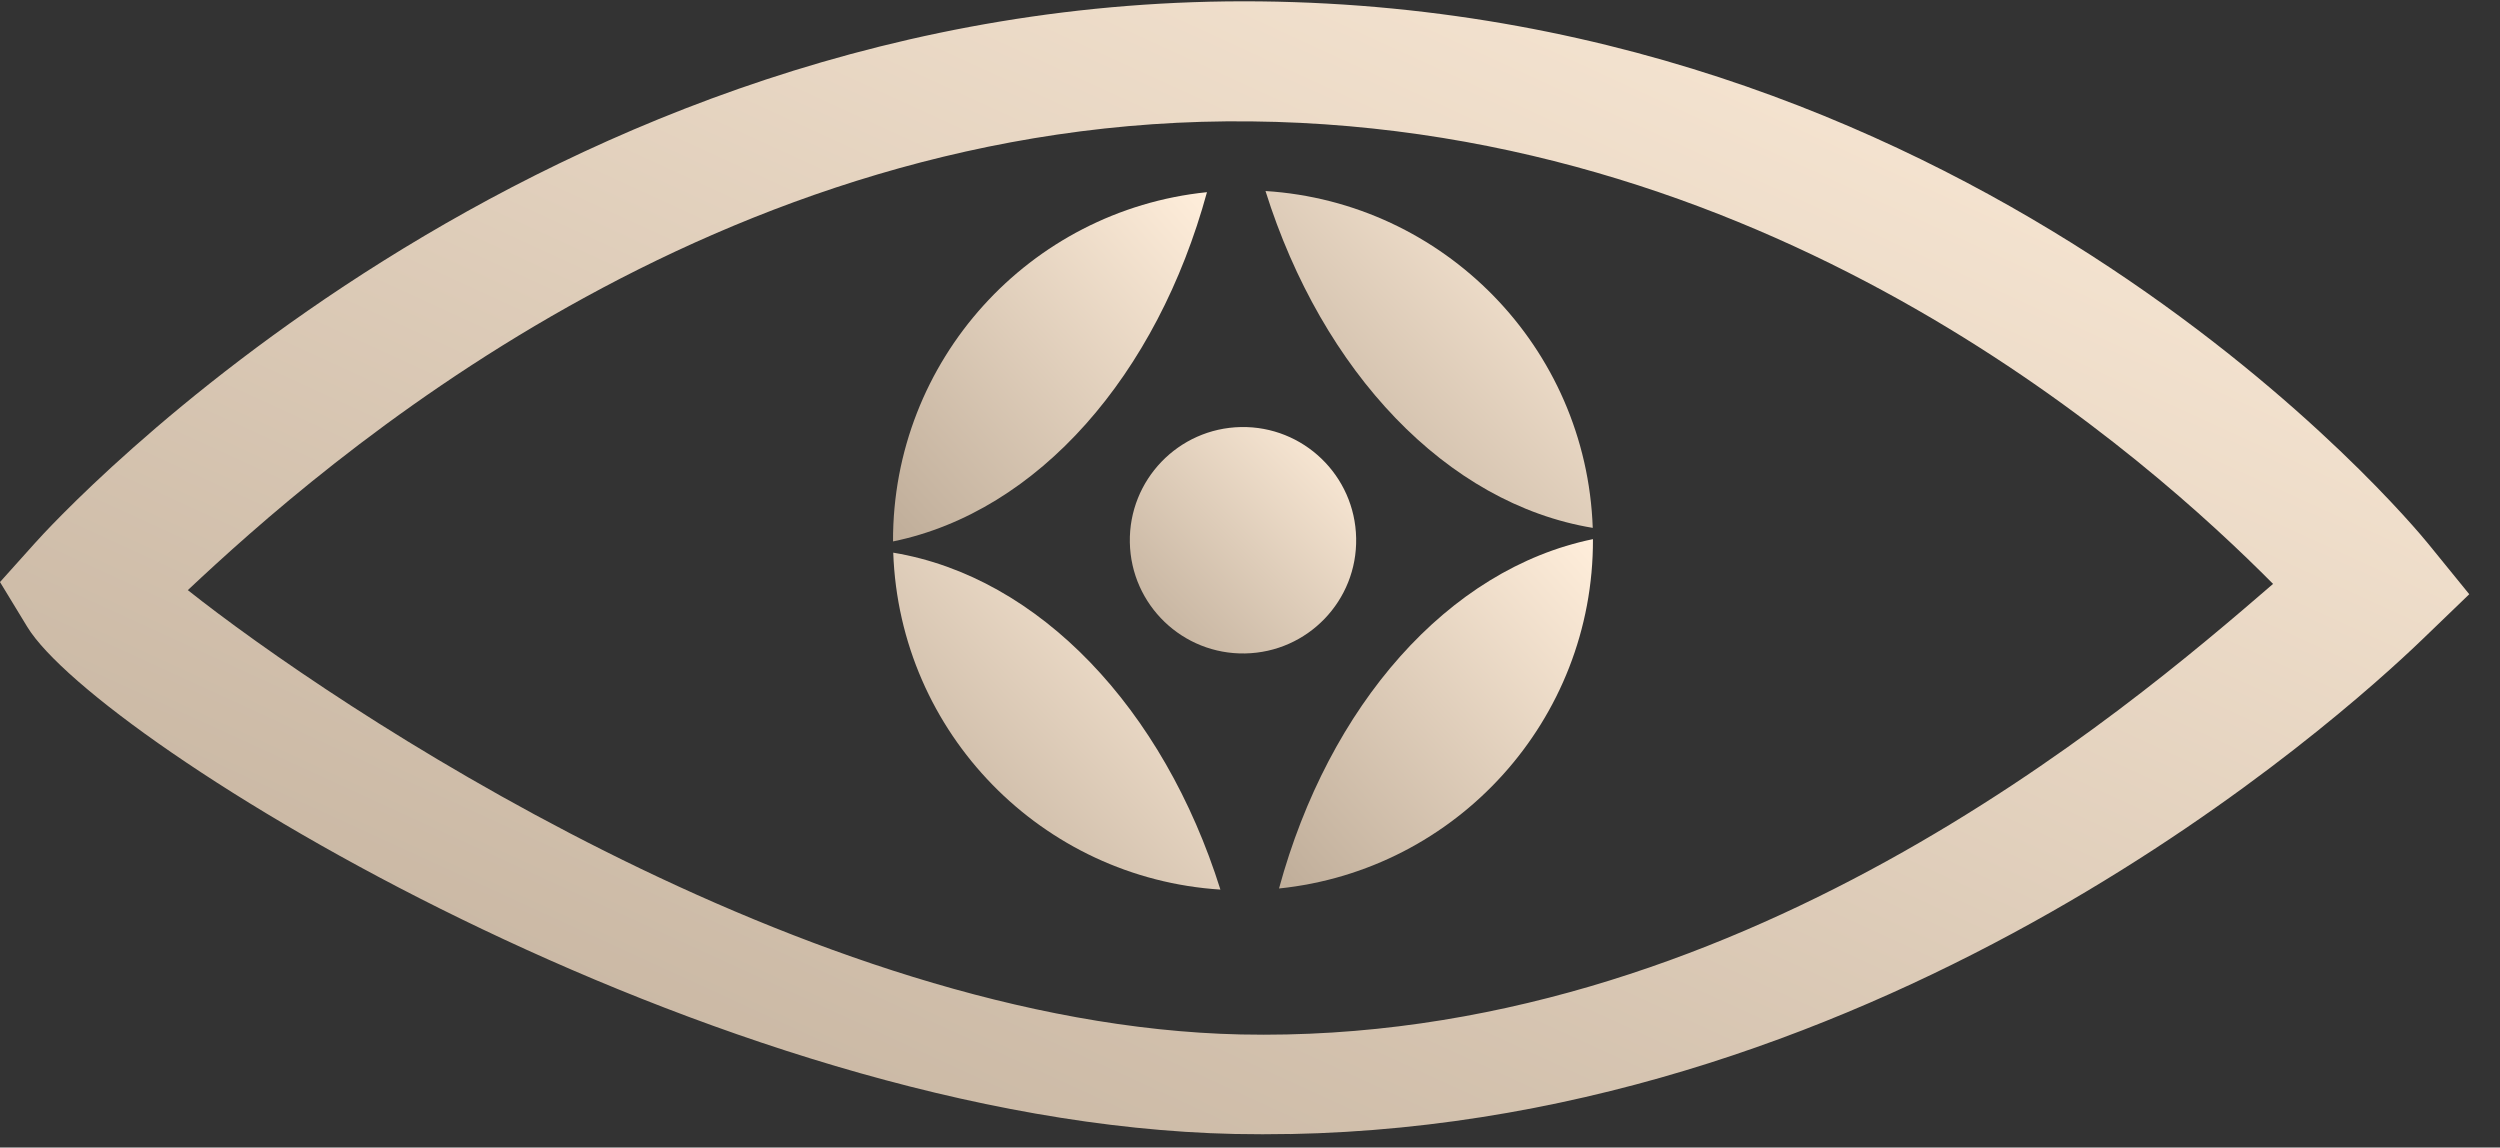 <svg width="61" height="28" viewBox="0 0 61 28" fill="none" xmlns="http://www.w3.org/2000/svg">
<rect x="0" y="0" width="61" height="28" fill="#333333" stroke="none"/>
<path fill-rule="evenodd" clip-rule="evenodd" d="M33.09 13.13C33.121 14.656 31.908 15.915 30.382 15.944C28.858 15.973 27.597 14.762 27.568 13.236C27.539 11.711 28.752 10.451 30.276 10.42C31.801 10.391 33.061 11.604 33.09 13.13Z" fill="url(#paint0_linear_125_1545)"/>
<path d="M31.481 27.669C31.032 27.678 30.582 27.678 30.126 27.669C17.381 27.392 2.365 18.083 0.667 15.298L0 14.202L0.857 13.247C1.337 12.71 13.06 -0.158 30.75 0.034C48.453 0.229 58.815 12.736 59.249 13.268L60.25 14.499L59.106 15.601C57.064 17.567 46.134 27.389 31.481 27.671V27.669ZM4.584 14.4C8.051 17.149 19.672 25.01 30.276 25.241C42.327 25.497 51.838 17.379 55.463 14.247C52.483 11.247 43.476 3.105 30.535 2.962C17.451 2.806 7.827 11.353 4.584 14.398V14.4Z" fill="url(#paint1_linear_125_1545)"/>
<path d="M29.45 4.689C25.118 5.133 21.776 8.796 21.79 13.211C25.332 12.484 28.234 9.148 29.45 4.689Z" fill="url(#paint2_linear_125_1545)"/>
<path d="M38.863 12.88C38.708 8.468 35.224 4.936 30.878 4.661C32.264 9.068 35.295 12.29 38.863 12.88Z" fill="url(#paint3_linear_125_1545)"/>
<path d="M21.795 13.485C21.95 17.899 25.433 21.429 29.778 21.706C28.392 17.297 25.361 14.077 21.795 13.485Z" fill="url(#paint4_linear_125_1545)"/>
<path d="M31.208 21.679C35.539 21.233 38.885 17.571 38.868 13.155C35.326 13.883 32.422 17.22 31.208 21.679Z" fill="url(#paint5_linear_125_1545)"/>
<defs>
<linearGradient id="paint0_linear_125_1545" x1="33.09" y1="10.42" x2="27.566" y2="15.943" gradientUnits="userSpaceOnUse">
<stop stop-color="#FFEEDB"/>
<stop offset="1" stop-color="#BFAD99"/>
</linearGradient>
<linearGradient id="paint1_linear_125_1545" x1="60.25" y1="0.032" x2="39.295" y2="45.705" gradientUnits="userSpaceOnUse">
<stop stop-color="#FFEEDB"/>
<stop offset="1" stop-color="#BFAD99"/>
</linearGradient>
<linearGradient id="paint2_linear_125_1545" x1="29.45" y1="4.689" x2="20.976" y2="12.306" gradientUnits="userSpaceOnUse">
<stop stop-color="#FFEEDB"/>
<stop offset="1" stop-color="#BFAD99"/>
</linearGradient>
<linearGradient id="paint3_linear_125_1545" x1="38.863" y1="4.661" x2="30.647" y2="12.643" gradientUnits="userSpaceOnUse">
<stop stop-color="#FFEEDB"/>
<stop offset="1" stop-color="#BFAD99"/>
</linearGradient>
<linearGradient id="paint4_linear_125_1545" x1="29.778" y1="13.485" x2="21.561" y2="21.465" gradientUnits="userSpaceOnUse">
<stop stop-color="#FFEEDB"/>
<stop offset="1" stop-color="#BFAD99"/>
</linearGradient>
<linearGradient id="paint5_linear_125_1545" x1="38.868" y1="13.155" x2="30.393" y2="20.772" gradientUnits="userSpaceOnUse">
<stop stop-color="#FFEEDB"/>
<stop offset="1" stop-color="#BFAD99"/>
</linearGradient>
</defs>
</svg>
